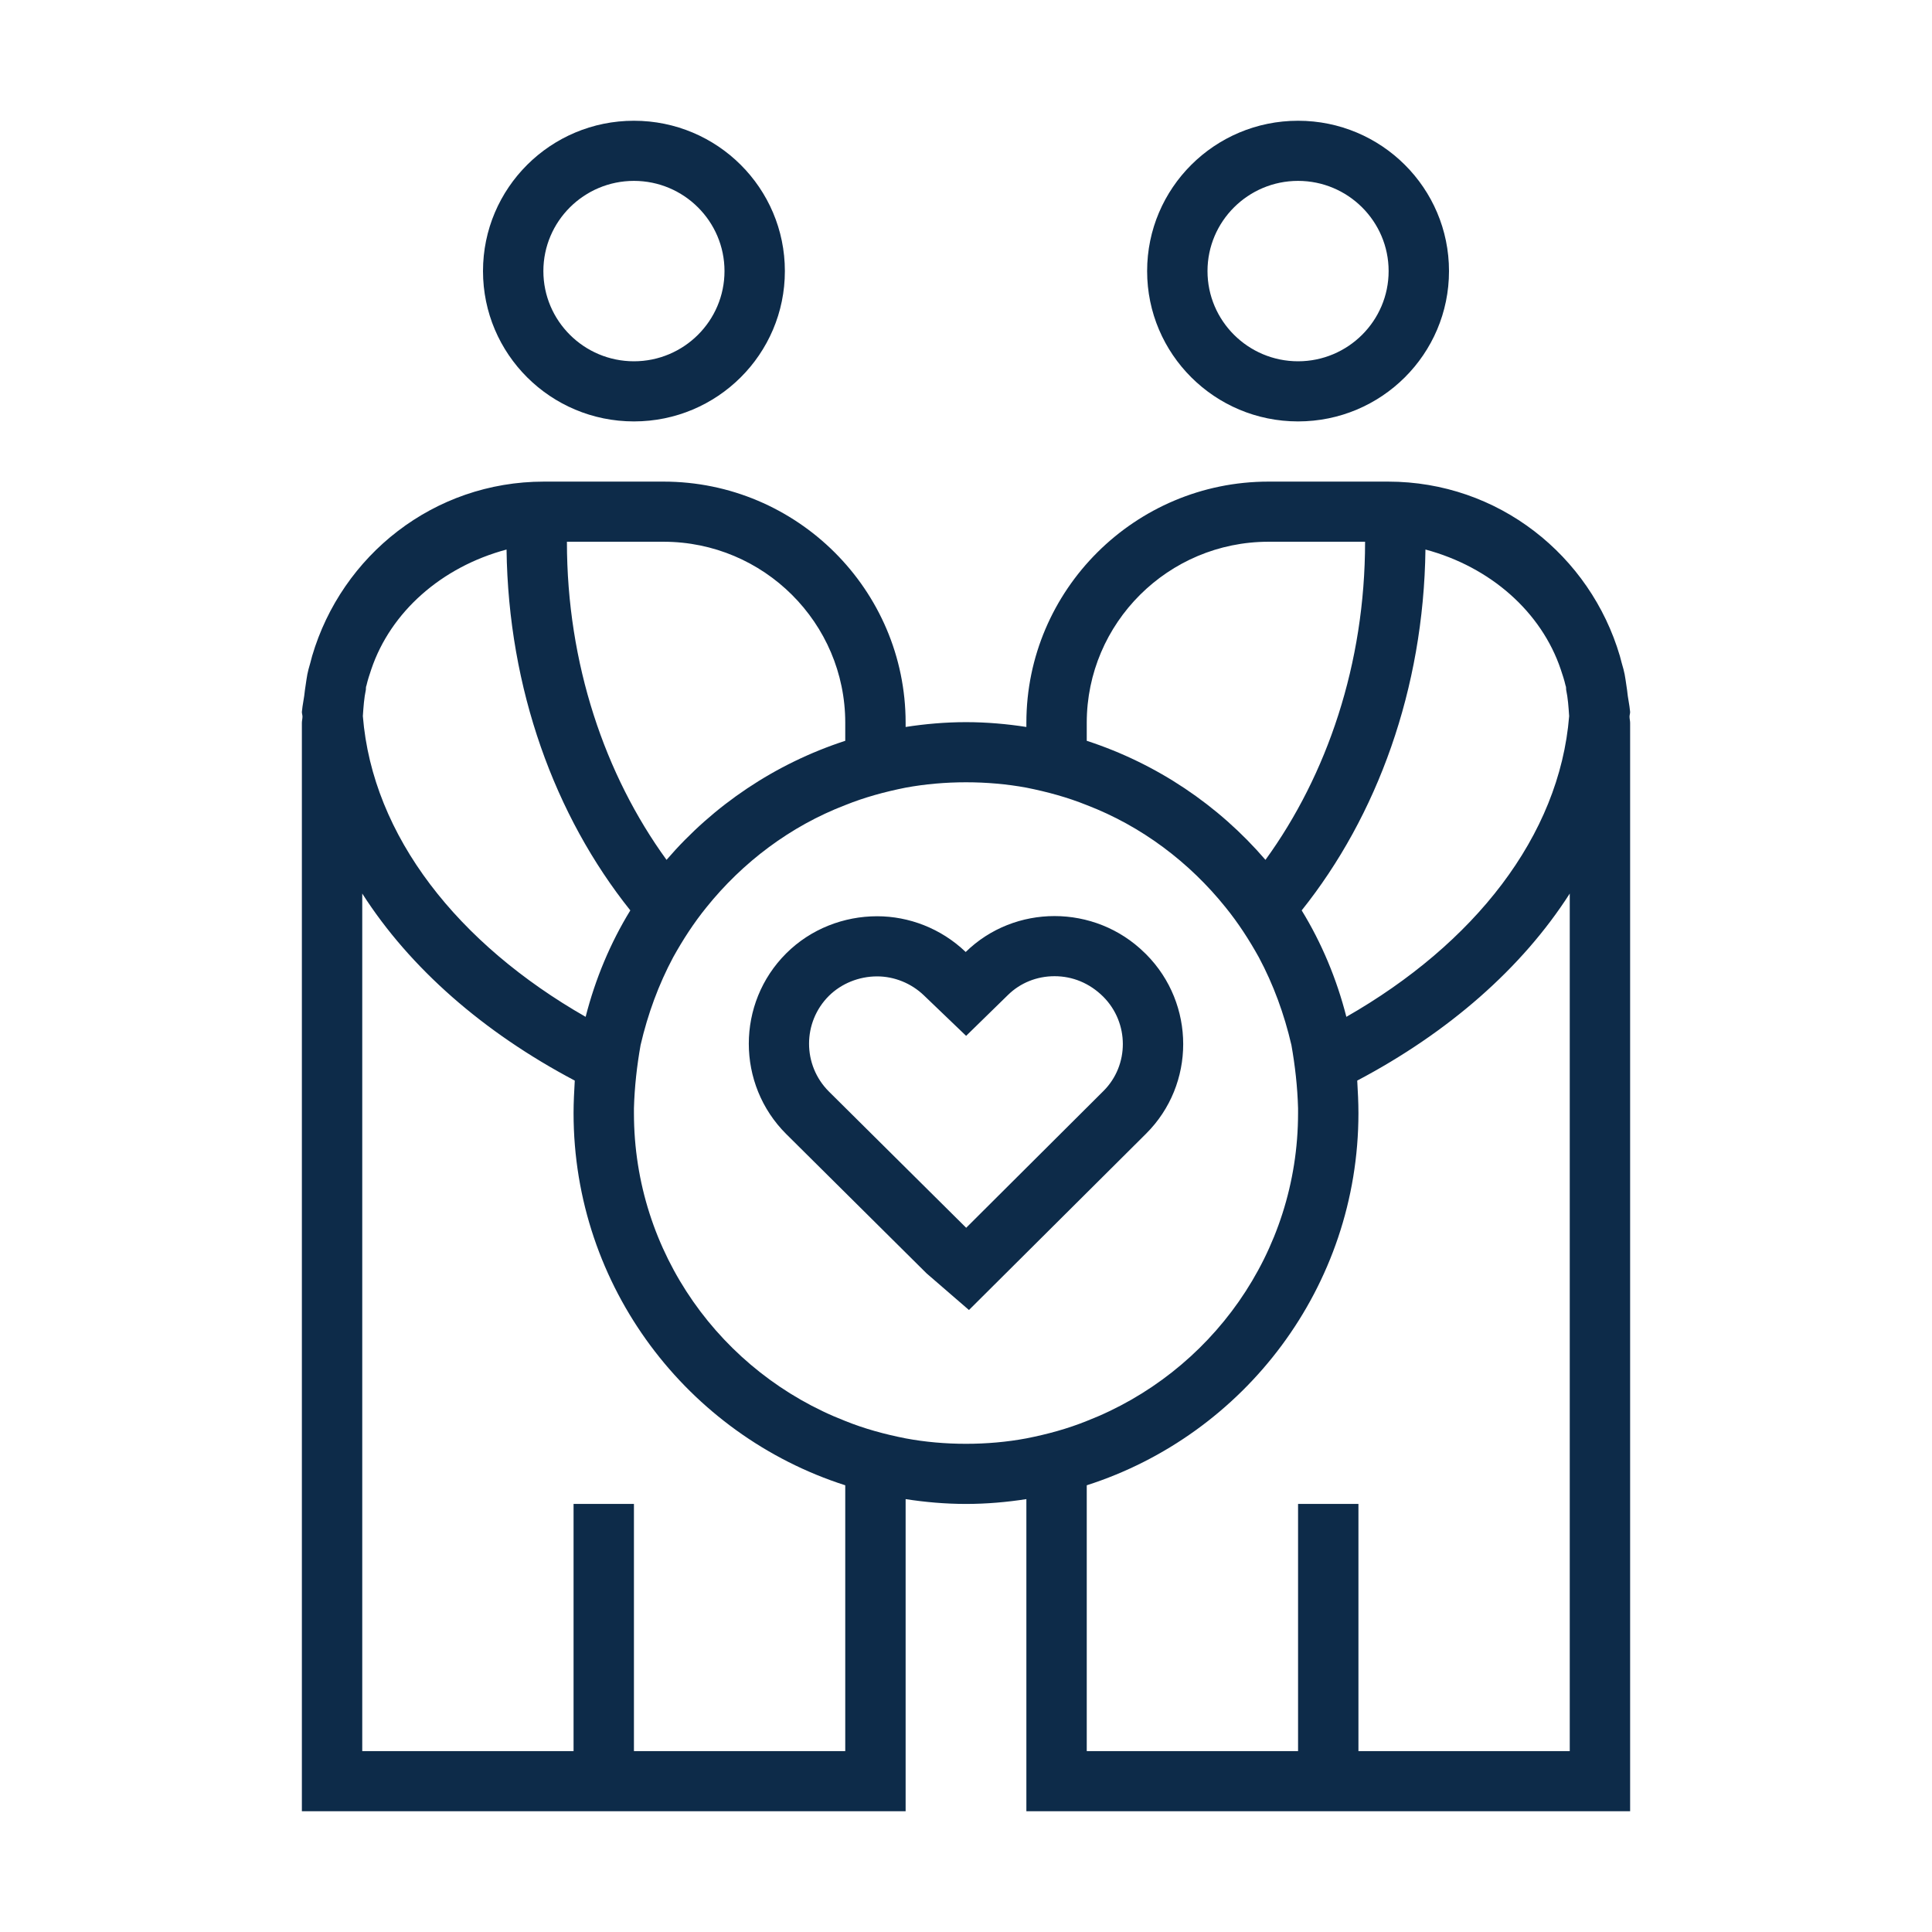 <svg width="32" height="32" viewBox="0 0 32 32" fill="none" xmlns="http://www.w3.org/2000/svg">
<path d="M10.5 6.98C11.881 6.98 13 5.865 13 4.49C13 3.115 11.881 2 10.5 2C9.119 2 8 3.115 8 4.49C8 5.865 9.119 6.98 10.5 6.98ZM10.5 2.996C11.327 2.996 12 3.666 12 4.49C12 5.314 11.327 5.984 10.5 5.984C9.673 5.984 9 5.314 9 4.49C9 3.666 9.673 2.996 10.5 2.996ZM21.5 6.98C22.881 6.98 24 5.865 24 4.49C24 3.115 22.881 2 21.5 2C20.119 2 19 3.115 19 4.49C19 5.865 20.119 6.98 21.5 6.98ZM21.5 2.996C22.327 2.996 23 3.666 23 4.49C23 5.314 22.327 5.984 21.5 5.984C20.673 5.984 20 5.314 20 4.49C20 3.666 20.673 2.996 21.5 2.996ZM27 11.792C26.99 11.672 26.96 11.552 26.95 11.433C26.93 11.314 26.92 11.194 26.89 11.085C26.87 11.015 26.85 10.945 26.83 10.865C26.34 9.202 24.82 7.977 22.99 7.977H21.01C18.8 7.977 17 9.77 17 11.971V12.041C16.68 11.991 16.34 11.961 16 11.961C15.66 11.961 15.32 11.991 15 12.041V11.971C15 9.77 13.2 7.977 10.99 7.977H9.01C7.18 7.977 5.66 9.202 5.17 10.865C5.15 10.945 5.13 11.015 5.11 11.085C5.08 11.194 5.07 11.314 5.05 11.433C5.04 11.552 5.01 11.672 5 11.792C5 11.821 5.01 11.841 5.01 11.871C5.01 11.901 5 11.941 5 11.971V30H15V24.83C15.32 24.88 15.66 24.91 16 24.91C16.34 24.91 16.68 24.88 17 24.83V30H27V11.971C27 11.941 26.99 11.901 26.99 11.871C26.99 11.841 27 11.821 27 11.792ZM23.61 9.102C24.69 9.391 25.53 10.138 25.85 11.085C25.88 11.174 25.91 11.264 25.93 11.353C25.94 11.373 25.94 11.403 25.94 11.423C25.97 11.563 25.98 11.712 25.99 11.861C25.83 13.853 24.41 15.636 22.3 16.842C22.14 16.214 21.89 15.617 21.56 15.079C22.81 13.515 23.58 11.413 23.61 9.102ZM18 11.971C18 10.318 19.35 8.973 21.01 8.973H22.61C22.61 10.995 21.98 12.837 20.96 14.242C20.18 13.335 19.16 12.648 18 12.27V11.971ZM10.99 8.973C12.65 8.973 14 10.318 14 11.971V12.27C12.84 12.648 11.82 13.335 11.04 14.242C10.02 12.837 9.39 10.995 9.39 8.973H10.99ZM6.06 11.423C6.06 11.403 6.06 11.373 6.07 11.353C6.09 11.264 6.12 11.174 6.15 11.085C6.47 10.138 7.31 9.391 8.39 9.102C8.42 11.413 9.19 13.515 10.44 15.079C10.11 15.617 9.86 16.214 9.7 16.842C7.59 15.636 6.17 13.853 6.01 11.861C6.02 11.712 6.03 11.563 6.06 11.423ZM14 29.004H10.5V24.91H9.5V29.004H6V14.8C6.79 16.035 8.01 17.101 9.52 17.898C9.51 18.077 9.5 18.256 9.5 18.436C9.5 21.314 11.39 23.765 14 24.601V29.004ZM16 23.914C15.66 23.914 15.32 23.884 15 23.824C14.65 23.755 14.32 23.665 14 23.536C11.95 22.739 10.5 20.756 10.5 18.436V18.356C10.51 17.997 10.55 17.649 10.61 17.31C10.73 16.792 10.91 16.304 11.15 15.855C11.31 15.567 11.49 15.288 11.7 15.029C12.3 14.282 13.09 13.684 14 13.335C14.32 13.206 14.65 13.116 15 13.046C15.32 12.987 15.66 12.957 16 12.957C16.34 12.957 16.68 12.987 17 13.046C17.35 13.116 17.68 13.206 18 13.335C18.91 13.684 19.7 14.282 20.3 15.029C20.51 15.288 20.69 15.567 20.85 15.855C21.09 16.304 21.27 16.792 21.39 17.31C21.45 17.649 21.49 17.997 21.5 18.356V18.436C21.5 20.756 20.05 22.739 18 23.536C17.68 23.665 17.35 23.755 17 23.824C16.68 23.884 16.34 23.914 16 23.914ZM26 29.004H22.5V24.91H21.5V29.004H18V24.601C20.61 23.765 22.5 21.314 22.5 18.436C22.5 18.256 22.49 18.077 22.48 17.898C23.99 17.101 25.21 16.035 26 14.8V29.004ZM18.984 15.806L18.96 15.783C18.548 15.377 18.007 15.173 17.466 15.173C16.933 15.173 16.401 15.371 15.995 15.768C15.586 15.376 15.053 15.176 14.528 15.176C13.98 15.176 13.431 15.383 13.022 15.791C12.196 16.614 12.196 17.96 13.022 18.783L15.347 21.091L16.049 21.698L18.984 18.776C19.802 17.96 19.802 16.629 18.984 15.806ZM18.276 18.071L16.003 20.336L13.729 18.079C13.291 17.642 13.291 16.932 13.729 16.495C13.936 16.29 14.227 16.172 14.528 16.172C14.812 16.172 15.094 16.286 15.302 16.486L16.002 17.157L16.696 16.479C16.9 16.279 17.174 16.169 17.466 16.169C17.765 16.169 18.046 16.283 18.273 16.508C18.705 16.941 18.706 17.643 18.276 18.071Z" fill="#0D2B49"/>
</svg>
